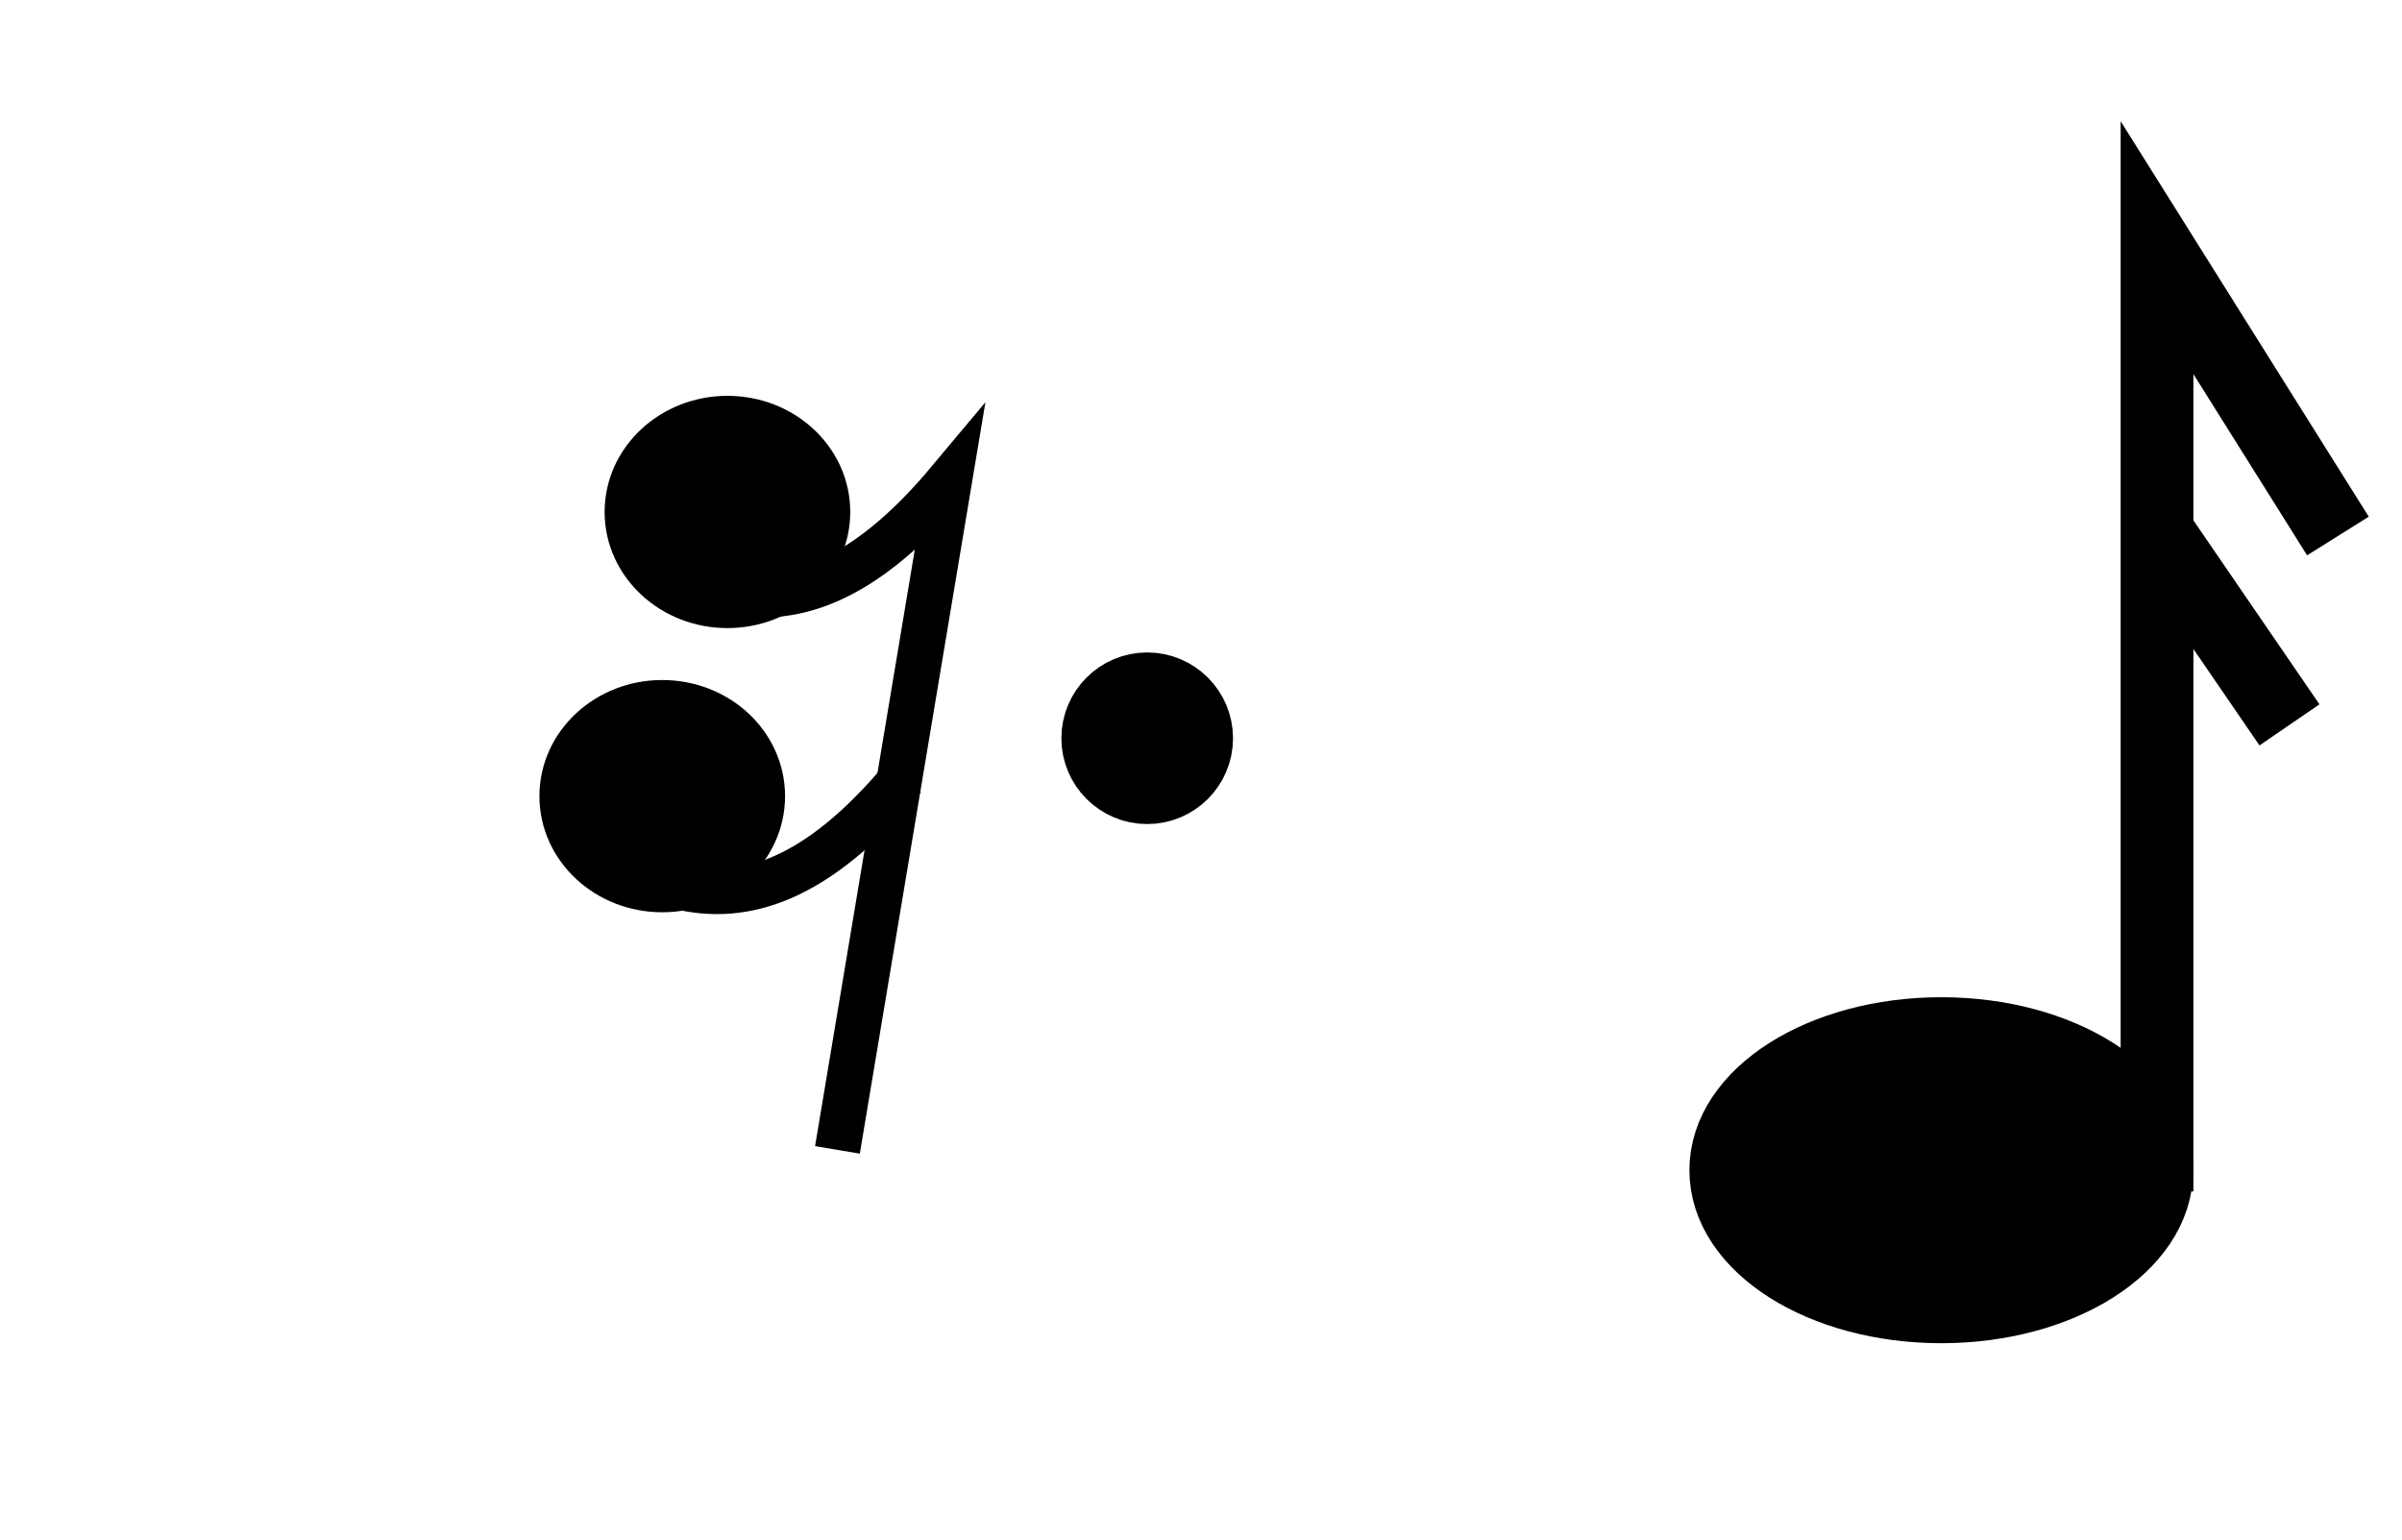 <?xml version="1.0" encoding="UTF-8" standalone="no"?>
<svg
   xmlns:dc="http://purl.org/dc/elements/1.1/"
   xmlns:cc="http://creativecommons.org/ns#"
   xmlns:rdf="http://www.w3.org/1999/02/22-rdf-syntax-ns#"
   xmlns:svg="http://www.w3.org/2000/svg"
   xmlns="http://www.w3.org/2000/svg"
   xmlns:sodipodi="http://sodipodi.sourceforge.net/DTD/sodipodi-0.dtd"
   xmlns:inkscape="http://www.inkscape.org/namespaces/inkscape"
   width="21.901mm"
   height="14.047mm"
   viewBox="0 0 21.901 14.047"
   version="1.1"
   id="svg7883"
   inkscape:version="1.0 (4035a4fb49, 2020-05-01)"
   sodipodi:docname="4_rra.svg">
  <defs
     id="defs7877" />
  <sodipodi:namedview
     id="base"
     pagecolor="#ffffff"
     bordercolor="#666666"
     borderopacity="1.0"
     inkscape:pageopacity="0.0"
     inkscape:pageshadow="2"
     inkscape:zoom="7.919596"
     inkscape:cx="50.068846"
     inkscape:cy="34.598727"
     inkscape:document-units="mm"
     inkscape:current-layer="layer1"
     inkscape:document-rotation="0"
     showgrid="false"
     fit-margin-top="0"
     fit-margin-left="0"
     fit-margin-right="0"
     fit-margin-bottom="0"
     inkscape:window-width="1920"
     inkscape:window-height="1017"
     inkscape:window-x="-8"
     inkscape:window-y="-8"
     inkscape:window-maximized="1"
     inkscape:snap-global="true"
     inkscape:snap-page="true" />
  <g
     inkscape:label="Layer 1"
     inkscape:groupmode="layer"
     id="layer1"
     transform="translate(-0.2,-0.158)">
    <g
       id="g7687"
       transform="matrix(0.999,0,0,0.999,172.08,-209.991)"
       style="stroke-width:1.001">
      <path
         sodipodi:nodetypes="ccc"
         d="M -152.365,221.235 V 212.62 L -150.714,215.252"
         style="color:#000000;font-variation-settings:normal;overflow:visible;vector-effect:none;fill:none;fill-opacity:0;fill-rule:evenodd;stroke:#000000;stroke-width:0.664;stroke-linecap:butt;stroke-linejoin:miter;stroke-miterlimit:4;stroke-dasharray:none;stroke-dashoffset:0;stroke-opacity:1;stop-color:#000000"
         id="path7683" />
      <ellipse
         ry="1.247"
         rx="1.967"
         cy="221.041"
         cx="-154.334"
         id="ellipse7685"
         style="color:#000000;overflow:visible;fill:#000000;fill-opacity:1;fill-rule:evenodd;stroke:#000000;stroke-width:0.664;stroke-miterlimit:4;stroke-dasharray:none;stop-color:#000000" />
    </g>
    <path
       id="path848"
       d="M 19.891,5.04 21.075,6.768"
       style="color:#000000;font-variation-settings:normal;overflow:visible;vector-effect:none;fill:#000000;fill-opacity:1;fill-rule:evenodd;stroke:#000000;stroke-width:0.663;stroke-linecap:butt;stroke-linejoin:miter;stroke-miterlimit:4;stroke-dasharray:none;stroke-dashoffset:0;stroke-opacity:1;marker:none;stop-color:#000000"
       sodipodi:nodetypes="cc" />
    <g
       transform="translate(-5.292)"
       id="g846">
      <g
         transform="matrix(0.999,0,0,0.999,10.739,-618.098)"
         id="g9417-0-0"
         style="stroke-width:1.001">
        <ellipse
           ry="0.728"
           rx="0.789"
           cy="623.548"
           cx="1.387"
           id="ellipse9261-00-7-8"
           style="color:#000000;overflow:visible;fill:#000000;fill-opacity:1;fill-rule:evenodd;stroke:#000000;stroke-width:0.664;stroke-miterlimit:4;stroke-dasharray:none;stop-color:#000000" />
        <path
           style="color:#000000;font-variation-settings:normal;overflow:visible;vector-effect:none;fill:none;fill-opacity:1;fill-rule:evenodd;stroke:#000000;stroke-width:0.414;stroke-linecap:butt;stroke-linejoin:miter;stroke-miterlimit:4;stroke-dasharray:none;stroke-dashoffset:0;stroke-opacity:1;marker:none;stop-color:#000000"
           d="M 2.391,629.371 3.412,623.263 C 2.624,624.205 1.957,624.411 1.349,624.259"
           id="path9263-3-3-4"
           sodipodi:nodetypes="ccc" />
        <path
           sodipodi:nodetypes="cc"
           id="path9398-7"
           d="M 2.994,625.971 C 2.207,626.913 1.54,627.119 0.932,626.966"
           style="color:#000000;font-variation-settings:normal;overflow:visible;vector-effect:none;fill:none;fill-opacity:1;fill-rule:evenodd;stroke:#000000;stroke-width:0.414;stroke-linecap:butt;stroke-linejoin:miter;stroke-miterlimit:4;stroke-dasharray:none;stroke-dashoffset:0;stroke-opacity:1;marker:none;stop-color:#000000" />
        <ellipse
           style="color:#000000;overflow:visible;fill:#000000;fill-opacity:1;fill-rule:evenodd;stroke:#000000;stroke-width:0.664;stroke-miterlimit:4;stroke-dasharray:none;stop-color:#000000"
           id="ellipse9411-0"
           cx="0.792"
           cy="626.142"
           rx="0.789"
           ry="0.728" />
      </g>
      <circle
         style="color:#000000;font-variation-settings:normal;overflow:visible;opacity:1;vector-effect:none;fill:#000000;fill-opacity:1;fill-rule:evenodd;stroke:#000000;stroke-width:0.663;stroke-linecap:butt;stroke-linejoin:miter;stroke-miterlimit:4;stroke-dasharray:none;stroke-dashoffset:0;stroke-opacity:1;stop-color:#000000;stop-opacity:1"
         id="path842"
         cx="15.952"
         cy="6.89"
         r="0.451" />
    </g>
  </g>
</svg>
